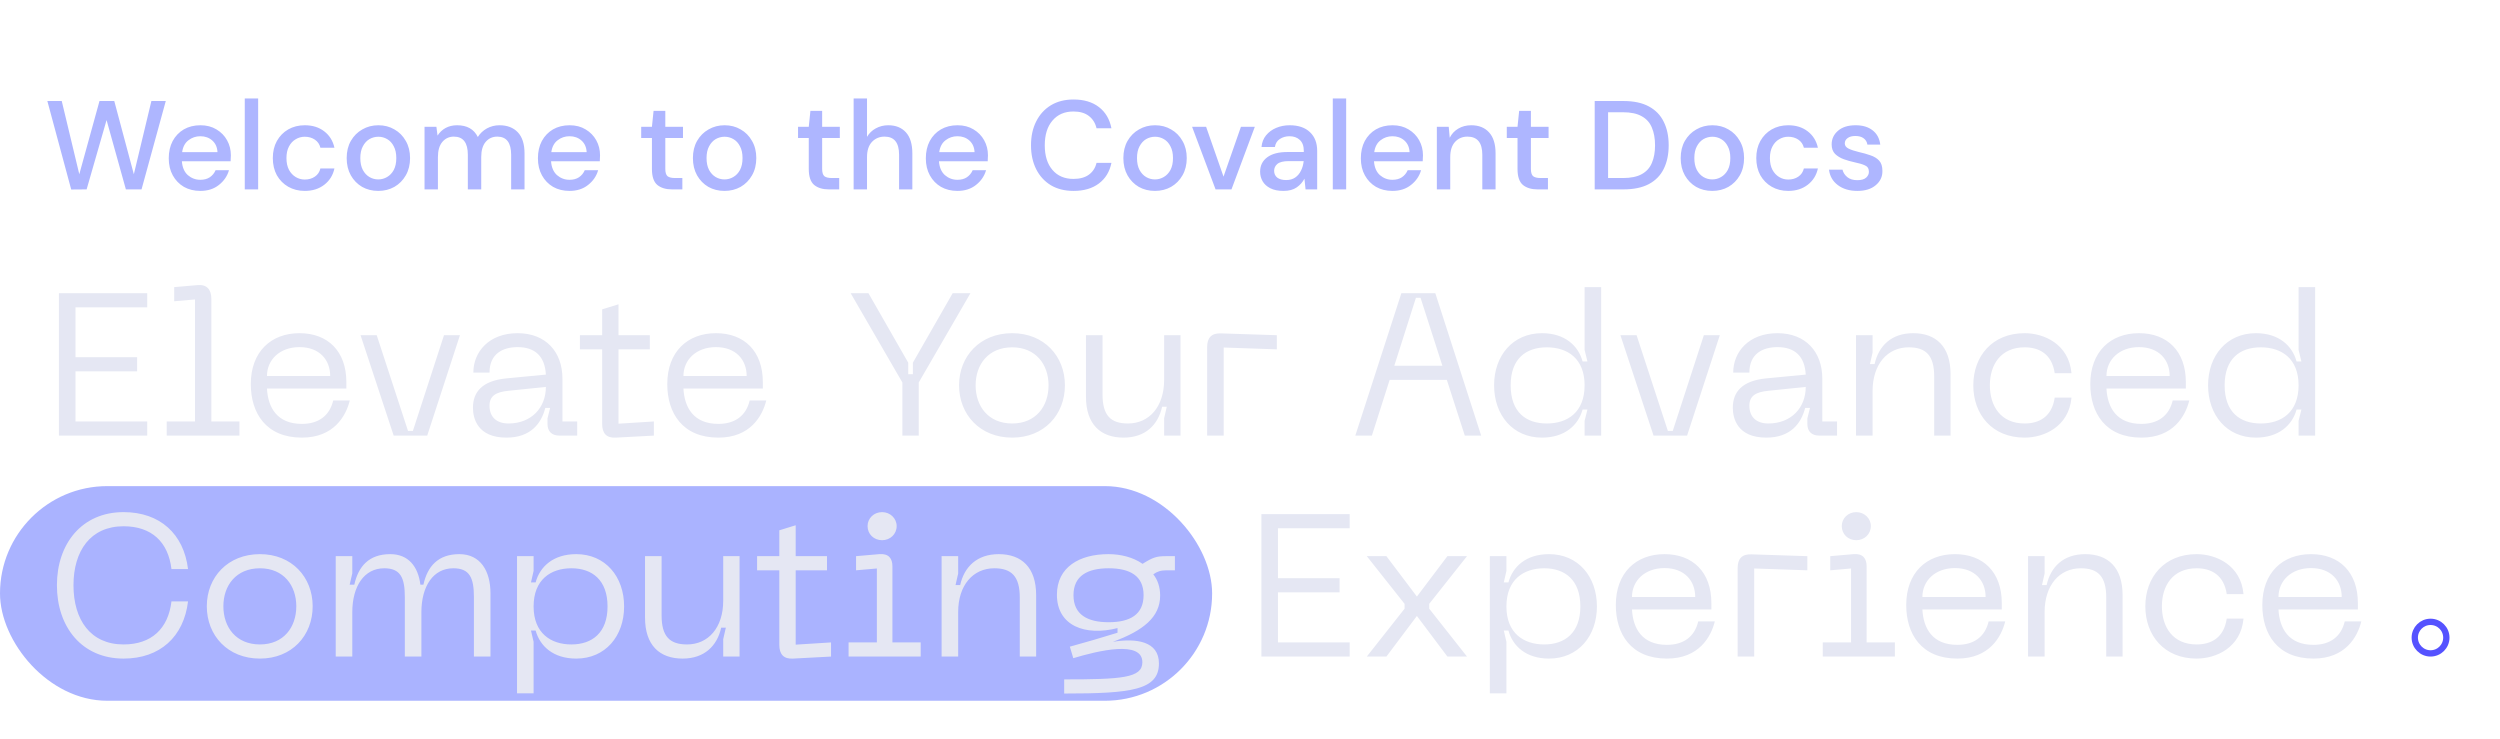 <svg viewBox="0 0 396 117" fill="none" xmlns="http://www.w3.org/2000/svg">
<path d="M11.28 30.02L7.5 16H9.78L12.56 27.6L15.76 16H18.1L21.2 27.6L23.98 16H26.26L22.42 30H19.94L16.88 19.02L13.72 30L11.28 30.02ZM31.73 30.24C30.757 30.24 29.89 30.027 29.13 29.6C28.383 29.16 27.797 28.553 27.37 27.78C26.943 27.007 26.73 26.107 26.73 25.08C26.73 24.04 26.937 23.127 27.35 22.34C27.777 21.553 28.363 20.94 29.11 20.5C29.87 20.06 30.75 19.84 31.75 19.84C32.723 19.84 33.57 20.06 34.29 20.5C35.01 20.927 35.57 21.5 35.97 22.22C36.37 22.94 36.57 23.733 36.57 24.6C36.57 24.733 36.563 24.88 36.55 25.04C36.55 25.187 36.543 25.353 36.53 25.54H28.81C28.877 26.5 29.19 27.233 29.75 27.74C30.323 28.233 30.983 28.48 31.73 28.48C32.33 28.48 32.83 28.347 33.23 28.08C33.643 27.8 33.95 27.427 34.15 26.96H36.27C36.003 27.893 35.47 28.673 34.67 29.3C33.883 29.927 32.903 30.24 31.73 30.24ZM31.73 21.58C31.023 21.58 30.397 21.793 29.85 22.22C29.303 22.633 28.97 23.26 28.85 24.1H34.45C34.41 23.327 34.137 22.713 33.63 22.26C33.123 21.807 32.49 21.58 31.73 21.58ZM38.77 30V15.6H40.89V30H38.77ZM48.274 30.24C47.301 30.24 46.428 30.02 45.654 29.58C44.894 29.14 44.294 28.533 43.854 27.76C43.428 26.973 43.214 26.067 43.214 25.04C43.214 24.013 43.428 23.113 43.854 22.34C44.294 21.553 44.894 20.94 45.654 20.5C46.428 20.06 47.301 19.84 48.274 19.84C49.501 19.84 50.528 20.16 51.354 20.8C52.194 21.44 52.734 22.307 52.974 23.4H50.754C50.621 22.853 50.328 22.427 49.874 22.12C49.421 21.813 48.888 21.66 48.274 21.66C47.754 21.66 47.274 21.793 46.834 22.06C46.394 22.313 46.041 22.693 45.774 23.2C45.508 23.693 45.374 24.307 45.374 25.04C45.374 25.773 45.508 26.393 45.774 26.9C46.041 27.393 46.394 27.773 46.834 28.04C47.274 28.307 47.754 28.44 48.274 28.44C48.888 28.44 49.421 28.287 49.874 27.98C50.328 27.673 50.621 27.24 50.754 26.68H52.974C52.748 27.747 52.214 28.607 51.374 29.26C50.534 29.913 49.501 30.24 48.274 30.24ZM59.914 30.24C58.967 30.24 58.114 30.027 57.354 29.6C56.607 29.16 56.014 28.553 55.574 27.78C55.134 26.993 54.914 26.08 54.914 25.04C54.914 24 55.134 23.093 55.574 22.32C56.027 21.533 56.634 20.927 57.394 20.5C58.154 20.06 59 19.84 59.934 19.84C60.88 19.84 61.727 20.06 62.474 20.5C63.234 20.927 63.834 21.533 64.274 22.32C64.727 23.093 64.954 24 64.954 25.04C64.954 26.08 64.727 26.993 64.274 27.78C63.834 28.553 63.234 29.16 62.474 29.6C61.714 30.027 60.86 30.24 59.914 30.24ZM59.914 28.42C60.42 28.42 60.887 28.293 61.314 28.04C61.754 27.787 62.107 27.413 62.374 26.92C62.64 26.413 62.774 25.787 62.774 25.04C62.774 24.293 62.64 23.673 62.374 23.18C62.12 22.673 61.774 22.293 61.334 22.04C60.907 21.787 60.44 21.66 59.934 21.66C59.427 21.66 58.954 21.787 58.514 22.04C58.087 22.293 57.74 22.673 57.474 23.18C57.207 23.673 57.074 24.293 57.074 25.04C57.074 25.787 57.207 26.413 57.474 26.92C57.74 27.413 58.087 27.787 58.514 28.04C58.94 28.293 59.407 28.42 59.914 28.42ZM67.246 30V20.08H69.126L69.306 21.48C69.626 20.973 70.046 20.573 70.566 20.28C71.1 19.987 71.713 19.84 72.406 19.84C73.98 19.84 75.073 20.46 75.686 21.7C76.046 21.127 76.526 20.673 77.126 20.34C77.74 20.007 78.4 19.84 79.106 19.84C80.346 19.84 81.32 20.213 82.026 20.96C82.733 21.707 83.086 22.82 83.086 24.3V30H80.966V24.52C80.966 22.6 80.233 21.64 78.766 21.64C78.02 21.64 77.406 21.92 76.926 22.48C76.46 23.04 76.226 23.84 76.226 24.88V30H74.106V24.52C74.106 22.6 73.366 21.64 71.886 21.64C71.153 21.64 70.546 21.92 70.066 22.48C69.6 23.04 69.366 23.84 69.366 24.88V30H67.246ZM90.207 30.24C89.233 30.24 88.367 30.027 87.607 29.6C86.86 29.16 86.273 28.553 85.847 27.78C85.42 27.007 85.207 26.107 85.207 25.08C85.207 24.04 85.413 23.127 85.827 22.34C86.253 21.553 86.84 20.94 87.587 20.5C88.347 20.06 89.227 19.84 90.227 19.84C91.2 19.84 92.047 20.06 92.767 20.5C93.487 20.927 94.047 21.5 94.447 22.22C94.847 22.94 95.047 23.733 95.047 24.6C95.047 24.733 95.04 24.88 95.027 25.04C95.027 25.187 95.02 25.353 95.007 25.54H87.287C87.353 26.5 87.667 27.233 88.227 27.74C88.8 28.233 89.46 28.48 90.207 28.48C90.807 28.48 91.307 28.347 91.707 28.08C92.12 27.8 92.427 27.427 92.627 26.96H94.747C94.48 27.893 93.947 28.673 93.147 29.3C92.36 29.927 91.38 30.24 90.207 30.24ZM90.207 21.58C89.5 21.58 88.873 21.793 88.327 22.22C87.78 22.633 87.447 23.26 87.327 24.1H92.927C92.887 23.327 92.613 22.713 92.107 22.26C91.6 21.807 90.967 21.58 90.207 21.58ZM106.445 30C105.472 30 104.699 29.767 104.125 29.3C103.552 28.82 103.265 27.973 103.265 26.76V21.86H101.565V20.08H103.265L103.525 17.56H105.385V20.08H108.185V21.86H105.385V26.76C105.385 27.307 105.499 27.687 105.725 27.9C105.965 28.1 106.372 28.2 106.945 28.2H108.085V30H106.445ZM114.757 30.24C113.811 30.24 112.957 30.027 112.197 29.6C111.451 29.16 110.857 28.553 110.417 27.78C109.977 26.993 109.757 26.08 109.757 25.04C109.757 24 109.977 23.093 110.417 22.32C110.871 21.533 111.477 20.927 112.237 20.5C112.997 20.06 113.844 19.84 114.777 19.84C115.724 19.84 116.571 20.06 117.317 20.5C118.077 20.927 118.677 21.533 119.117 22.32C119.571 23.093 119.797 24 119.797 25.04C119.797 26.08 119.571 26.993 119.117 27.78C118.677 28.553 118.077 29.16 117.317 29.6C116.557 30.027 115.704 30.24 114.757 30.24ZM114.757 28.42C115.264 28.42 115.731 28.293 116.157 28.04C116.597 27.787 116.951 27.413 117.217 26.92C117.484 26.413 117.617 25.787 117.617 25.04C117.617 24.293 117.484 23.673 117.217 23.18C116.964 22.673 116.617 22.293 116.177 22.04C115.751 21.787 115.284 21.66 114.777 21.66C114.271 21.66 113.797 21.787 113.357 22.04C112.931 22.293 112.584 22.673 112.317 23.18C112.051 23.673 111.917 24.293 111.917 25.04C111.917 25.787 112.051 26.413 112.317 26.92C112.584 27.413 112.931 27.787 113.357 28.04C113.784 28.293 114.251 28.42 114.757 28.42ZM131.289 30C130.316 30 129.542 29.767 128.969 29.3C128.396 28.82 128.109 27.973 128.109 26.76V21.86H126.409V20.08H128.109L128.369 17.56H130.229V20.08H133.029V21.86H130.229V26.76C130.229 27.307 130.342 27.687 130.569 27.9C130.809 28.1 131.216 28.2 131.789 28.2H132.929V30H131.289ZM135.215 30V15.6H137.335V21.68C137.668 21.107 138.128 20.66 138.715 20.34C139.315 20.007 139.975 19.84 140.695 19.84C141.882 19.84 142.815 20.213 143.495 20.96C144.175 21.707 144.515 22.82 144.515 24.3V30H142.415V24.52C142.415 22.6 141.648 21.64 140.115 21.64C139.315 21.64 138.648 21.92 138.115 22.48C137.595 23.04 137.335 23.84 137.335 24.88V30H135.215ZM151.652 30.24C150.679 30.24 149.812 30.027 149.052 29.6C148.305 29.16 147.719 28.553 147.292 27.78C146.865 27.007 146.652 26.107 146.652 25.08C146.652 24.04 146.859 23.127 147.272 22.34C147.699 21.553 148.285 20.94 149.032 20.5C149.792 20.06 150.672 19.84 151.672 19.84C152.645 19.84 153.492 20.06 154.212 20.5C154.932 20.927 155.492 21.5 155.892 22.22C156.292 22.94 156.492 23.733 156.492 24.6C156.492 24.733 156.485 24.88 156.472 25.04C156.472 25.187 156.465 25.353 156.452 25.54H148.732C148.799 26.5 149.112 27.233 149.672 27.74C150.245 28.233 150.905 28.48 151.652 28.48C152.252 28.48 152.752 28.347 153.152 28.08C153.565 27.8 153.872 27.427 154.072 26.96H156.192C155.925 27.893 155.392 28.673 154.592 29.3C153.805 29.927 152.825 30.24 151.652 30.24ZM151.652 21.58C150.945 21.58 150.319 21.793 149.772 22.22C149.225 22.633 148.892 23.26 148.772 24.1H154.372C154.332 23.327 154.059 22.713 153.552 22.26C153.045 21.807 152.412 21.58 151.652 21.58ZM170.051 30.24C168.664 30.24 167.464 29.94 166.451 29.34C165.451 28.727 164.677 27.88 164.131 26.8C163.584 25.707 163.311 24.447 163.311 23.02C163.311 21.58 163.584 20.32 164.131 19.24C164.677 18.147 165.451 17.293 166.451 16.68C167.464 16.067 168.664 15.76 170.051 15.76C171.691 15.76 173.031 16.16 174.071 16.96C175.111 17.76 175.771 18.88 176.051 20.32H173.691C173.504 19.507 173.104 18.86 172.491 18.38C171.877 17.9 171.057 17.66 170.031 17.66C168.631 17.66 167.524 18.14 166.711 19.1C165.897 20.047 165.491 21.353 165.491 23.02C165.491 24.673 165.897 25.973 166.711 26.92C167.524 27.867 168.631 28.34 170.031 28.34C171.057 28.34 171.877 28.113 172.491 27.66C173.104 27.207 173.504 26.587 173.691 25.8H176.051C175.771 27.187 175.111 28.273 174.071 29.06C173.031 29.847 171.691 30.24 170.051 30.24ZM182.941 30.24C181.994 30.24 181.141 30.027 180.381 29.6C179.634 29.16 179.041 28.553 178.601 27.78C178.161 26.993 177.941 26.08 177.941 25.04C177.941 24 178.161 23.093 178.601 22.32C179.054 21.533 179.661 20.927 180.421 20.5C181.181 20.06 182.028 19.84 182.961 19.84C183.908 19.84 184.754 20.06 185.501 20.5C186.261 20.927 186.861 21.533 187.301 22.32C187.754 23.093 187.981 24 187.981 25.04C187.981 26.08 187.754 26.993 187.301 27.78C186.861 28.553 186.261 29.16 185.501 29.6C184.741 30.027 183.888 30.24 182.941 30.24ZM182.941 28.42C183.448 28.42 183.914 28.293 184.341 28.04C184.781 27.787 185.134 27.413 185.401 26.92C185.668 26.413 185.801 25.787 185.801 25.04C185.801 24.293 185.668 23.673 185.401 23.18C185.148 22.673 184.801 22.293 184.361 22.04C183.934 21.787 183.468 21.66 182.961 21.66C182.454 21.66 181.981 21.787 181.541 22.04C181.114 22.293 180.768 22.673 180.501 23.18C180.234 23.673 180.101 24.293 180.101 25.04C180.101 25.787 180.234 26.413 180.501 26.92C180.768 27.413 181.114 27.787 181.541 28.04C181.968 28.293 182.434 28.42 182.941 28.42ZM192.546 30L188.826 20.08H191.046L193.806 27.98L196.566 20.08H198.766L195.066 30H192.546ZM203.302 30.24C202.462 30.24 201.768 30.1 201.222 29.82C200.675 29.54 200.268 29.173 200.002 28.72C199.735 28.253 199.602 27.747 199.602 27.2C199.602 26.24 199.975 25.48 200.722 24.92C201.468 24.36 202.535 24.08 203.922 24.08H206.522V23.9C206.522 23.127 206.308 22.547 205.882 22.16C205.468 21.773 204.928 21.58 204.262 21.58C203.675 21.58 203.162 21.727 202.722 22.02C202.295 22.3 202.035 22.72 201.942 23.28H199.822C199.888 22.56 200.128 21.947 200.542 21.44C200.968 20.92 201.502 20.527 202.142 20.26C202.795 19.98 203.508 19.84 204.282 19.84C205.668 19.84 206.742 20.207 207.502 20.94C208.262 21.66 208.642 22.647 208.642 23.9V30H206.802L206.622 28.3C206.342 28.847 205.935 29.307 205.402 29.68C204.868 30.053 204.168 30.24 203.302 30.24ZM203.722 28.52C204.295 28.52 204.775 28.387 205.162 28.12C205.562 27.84 205.868 27.473 206.082 27.02C206.308 26.567 206.448 26.067 206.502 25.52H204.142C203.302 25.52 202.702 25.667 202.342 25.96C201.995 26.253 201.822 26.62 201.822 27.06C201.822 27.513 201.988 27.873 202.322 28.14C202.668 28.393 203.135 28.52 203.722 28.52ZM211.113 30V15.6H213.233V30H211.113ZM220.558 30.24C219.585 30.24 218.718 30.027 217.958 29.6C217.211 29.16 216.625 28.553 216.198 27.78C215.771 27.007 215.558 26.107 215.558 25.08C215.558 24.04 215.765 23.127 216.178 22.34C216.605 21.553 217.191 20.94 217.938 20.5C218.698 20.06 219.578 19.84 220.578 19.84C221.551 19.84 222.398 20.06 223.118 20.5C223.838 20.927 224.398 21.5 224.798 22.22C225.198 22.94 225.398 23.733 225.398 24.6C225.398 24.733 225.391 24.88 225.378 25.04C225.378 25.187 225.371 25.353 225.358 25.54H217.638C217.705 26.5 218.018 27.233 218.578 27.74C219.151 28.233 219.811 28.48 220.558 28.48C221.158 28.48 221.658 28.347 222.058 28.08C222.471 27.8 222.778 27.427 222.978 26.96H225.098C224.831 27.893 224.298 28.673 223.498 29.3C222.711 29.927 221.731 30.24 220.558 30.24ZM220.558 21.58C219.851 21.58 219.225 21.793 218.678 22.22C218.131 22.633 217.798 23.26 217.678 24.1H223.278C223.238 23.327 222.965 22.713 222.458 22.26C221.951 21.807 221.318 21.58 220.558 21.58ZM227.598 30V20.08H229.478L229.638 21.82C229.944 21.207 230.391 20.727 230.978 20.38C231.578 20.02 232.264 19.84 233.038 19.84C234.238 19.84 235.178 20.213 235.858 20.96C236.551 21.707 236.898 22.82 236.898 24.3V30H234.798V24.52C234.798 22.6 234.011 21.64 232.438 21.64C231.651 21.64 230.998 21.92 230.478 22.48C229.971 23.04 229.718 23.84 229.718 24.88V30H227.598ZM243.555 30C242.581 30 241.808 29.767 241.235 29.3C240.661 28.82 240.375 27.973 240.375 26.76V21.86H238.675V20.08H240.375L240.635 17.56H242.495V20.08H245.295V21.86H242.495V26.76C242.495 27.307 242.608 27.687 242.835 27.9C243.075 28.1 243.481 28.2 244.055 28.2H245.195V30H243.555ZM252.6 30V16H257.14C258.78 16 260.126 16.287 261.18 16.86C262.246 17.433 263.033 18.247 263.54 19.3C264.06 20.34 264.32 21.58 264.32 23.02C264.32 24.447 264.06 25.687 263.54 26.74C263.033 27.78 262.246 28.587 261.18 29.16C260.126 29.72 258.78 30 257.14 30H252.6ZM254.72 28.2H257.06C258.326 28.2 259.326 27.993 260.06 27.58C260.806 27.167 261.34 26.573 261.66 25.8C261.993 25.027 262.16 24.1 262.16 23.02C262.16 21.94 261.993 21.007 261.66 20.22C261.34 19.433 260.806 18.833 260.06 18.42C259.326 17.993 258.326 17.78 257.06 17.78H254.72V28.2ZM271.222 30.24C270.276 30.24 269.422 30.027 268.662 29.6C267.916 29.16 267.322 28.553 266.882 27.78C266.442 26.993 266.222 26.08 266.222 25.04C266.222 24 266.442 23.093 266.882 22.32C267.336 21.533 267.942 20.927 268.702 20.5C269.462 20.06 270.309 19.84 271.242 19.84C272.189 19.84 273.036 20.06 273.782 20.5C274.542 20.927 275.142 21.533 275.582 22.32C276.036 23.093 276.262 24 276.262 25.04C276.262 26.08 276.036 26.993 275.582 27.78C275.142 28.553 274.542 29.16 273.782 29.6C273.022 30.027 272.169 30.24 271.222 30.24ZM271.222 28.42C271.729 28.42 272.196 28.293 272.622 28.04C273.062 27.787 273.416 27.413 273.682 26.92C273.949 26.413 274.082 25.787 274.082 25.04C274.082 24.293 273.949 23.673 273.682 23.18C273.429 22.673 273.082 22.293 272.642 22.04C272.216 21.787 271.749 21.66 271.242 21.66C270.736 21.66 270.262 21.787 269.822 22.04C269.396 22.293 269.049 22.673 268.782 23.18C268.516 23.673 268.382 24.293 268.382 25.04C268.382 25.787 268.516 26.413 268.782 26.92C269.049 27.413 269.396 27.787 269.822 28.04C270.249 28.293 270.716 28.42 271.222 28.42ZM283.255 30.24C282.282 30.24 281.408 30.02 280.635 29.58C279.875 29.14 279.275 28.533 278.835 27.76C278.408 26.973 278.195 26.067 278.195 25.04C278.195 24.013 278.408 23.113 278.835 22.34C279.275 21.553 279.875 20.94 280.635 20.5C281.408 20.06 282.282 19.84 283.255 19.84C284.482 19.84 285.508 20.16 286.335 20.8C287.175 21.44 287.715 22.307 287.955 23.4H285.735C285.602 22.853 285.308 22.427 284.855 22.12C284.402 21.813 283.868 21.66 283.255 21.66C282.735 21.66 282.255 21.793 281.815 22.06C281.375 22.313 281.022 22.693 280.755 23.2C280.488 23.693 280.355 24.307 280.355 25.04C280.355 25.773 280.488 26.393 280.755 26.9C281.022 27.393 281.375 27.773 281.815 28.04C282.255 28.307 282.735 28.44 283.255 28.44C283.868 28.44 284.402 28.287 284.855 27.98C285.308 27.673 285.602 27.24 285.735 26.68H287.955C287.728 27.747 287.195 28.607 286.355 29.26C285.515 29.913 284.482 30.24 283.255 30.24ZM294.214 30.24C292.961 30.24 291.927 29.933 291.114 29.32C290.301 28.707 289.834 27.893 289.714 26.88H291.854C291.961 27.333 292.214 27.727 292.614 28.06C293.014 28.38 293.541 28.54 294.194 28.54C294.834 28.54 295.301 28.407 295.594 28.14C295.887 27.873 296.034 27.567 296.034 27.22C296.034 26.713 295.827 26.373 295.414 26.2C295.014 26.013 294.454 25.847 293.734 25.7C293.174 25.58 292.614 25.42 292.054 25.22C291.507 25.02 291.047 24.74 290.674 24.38C290.314 24.007 290.134 23.507 290.134 22.88C290.134 22.013 290.467 21.293 291.134 20.72C291.801 20.133 292.734 19.84 293.934 19.84C295.041 19.84 295.934 20.107 296.614 20.64C297.307 21.173 297.714 21.927 297.834 22.9H295.794C295.727 22.473 295.527 22.14 295.194 21.9C294.874 21.66 294.441 21.54 293.894 21.54C293.361 21.54 292.947 21.653 292.654 21.88C292.361 22.093 292.214 22.373 292.214 22.72C292.214 23.067 292.414 23.34 292.814 23.54C293.227 23.74 293.767 23.92 294.434 24.08C295.101 24.227 295.714 24.4 296.274 24.6C296.847 24.787 297.307 25.067 297.654 25.44C298.001 25.813 298.174 26.36 298.174 27.08C298.187 27.987 297.834 28.74 297.114 29.34C296.407 29.94 295.441 30.24 294.214 30.24Z" fill="#AEB6FF"/>
<circle cx="385" cy="101" r="2.5" stroke="#5552FF"/>
<rect y="77" width="192" height="34" rx="17" fill="#6D7CFF" fill-opacity="0.58"/>
<path d="M9.336 69V46.44H23.32V48.68H11.96V56.584H21.72V58.824H11.96V66.76H23.32V69H9.336ZM26.407 69V66.76H30.887V47.432L27.591 47.72V45.48L31.303 45.16C32.775 45.032 33.479 45.864 33.479 47.368V66.76H37.927V69H26.407ZM39.727 60.84C39.727 55.72 42.927 52.776 47.439 52.776C51.919 52.776 54.863 55.624 54.863 60.52V61.544H42.287C42.447 64.552 43.887 67.144 47.823 67.144C50.447 67.144 52.207 65.864 52.783 63.432H55.407C54.799 65.896 52.879 69.32 47.823 69.32C42.127 69.32 39.727 65.416 39.727 60.84ZM42.287 59.56H52.303C52.303 57 50.607 54.984 47.439 54.984C44.303 54.984 42.287 57 42.287 59.56ZM70.327 53.096H72.855L67.671 69H62.359L57.111 53.096H59.671L64.631 68.264H65.399L70.327 53.096ZM74.915 64.584C74.915 62.056 76.419 60.328 80.131 59.944L86.467 59.336C86.307 56.424 84.739 54.984 81.987 54.984C79.683 54.984 77.539 56.008 77.539 59.016H74.979C74.979 55.72 77.475 52.776 81.987 52.776C86.435 52.776 89.091 55.72 89.091 59.976V66.76H91.427V69H88.611C87.395 69 86.723 68.328 86.723 67.144V66.28L87.139 64.616H86.371C85.763 67.048 84.067 69.32 80.227 69.32C75.619 69.32 74.915 66.248 74.915 64.584ZM77.539 64.264C77.539 66.088 78.691 67.08 80.547 67.08C84.163 67.08 86.467 64.584 86.467 61.288L80.579 61.896C78.563 62.088 77.539 62.696 77.539 64.264ZM97.973 67.112L103.573 66.76V69L97.557 69.32C96.053 69.416 95.381 68.616 95.381 67.144V55.336H91.861V53.096H95.381V49L97.973 48.2V53.096H102.933V55.336H97.973V67.112ZM105.696 60.84C105.696 55.72 108.896 52.776 113.408 52.776C117.888 52.776 120.832 55.624 120.832 60.52V61.544H108.256C108.416 64.552 109.856 67.144 113.792 67.144C116.416 67.144 118.176 65.864 118.752 63.432H121.376C120.768 65.896 118.848 69.32 113.792 69.32C108.096 69.32 105.696 65.416 105.696 60.84ZM108.256 59.56H118.272C118.272 57 116.576 54.984 113.408 54.984C110.272 54.984 108.256 57 108.256 59.56ZM150.904 46.44H153.72L145.528 60.584V69H142.936V60.584L134.743 46.44H137.56L143.864 57.448V59.272H144.6V57.448L150.904 46.44ZM151.915 61.032C151.915 56.424 155.243 52.776 160.331 52.776C165.387 52.776 168.683 56.424 168.683 61.032C168.683 65.672 165.387 69.32 160.331 69.32C155.243 69.32 151.915 65.672 151.915 61.032ZM154.539 61.032C154.539 64.36 156.555 67.08 160.331 67.08C164.075 67.08 166.091 64.36 166.091 61.032C166.091 57.736 164.075 55.016 160.331 55.016C156.555 55.016 154.539 57.736 154.539 61.032ZM178.672 67.08C182.032 67.08 184.4 64.424 184.4 60.168V53.096H186.992V69H184.4V66.248L184.816 64.424H184.08C183.44 67.304 181.424 69.32 177.968 69.32C174.352 69.32 172.016 67.24 172.016 62.824V53.096H174.64V62.472C174.64 65.8 175.92 67.08 178.672 67.08ZM191.211 69V54.984C191.211 53.48 191.915 52.744 193.419 52.808L202.251 53.096V55.336L193.835 55.048V69H191.211ZM232.025 69L229.177 60.168H220.121L217.305 69H214.681L221.977 46.44H227.353L234.617 69H232.025ZM220.857 57.928H228.473L225.017 47.176H224.281L220.857 57.928ZM253.625 69H251.001V66.664L251.449 64.872H250.681C250.009 67.336 247.865 69.32 244.249 69.32C239.641 69.32 236.665 65.768 236.665 61.032C236.665 56.328 239.641 52.776 244.249 52.776C247.865 52.776 250.009 54.76 250.681 57.256H251.449L251.001 55.432V45.48H253.625V69ZM251.001 61.032C251.001 56.808 248.313 55.016 245.017 55.016C241.721 55.016 239.289 56.808 239.289 61.032C239.289 65.288 241.721 67.08 245.017 67.08C248.313 67.08 251.001 65.288 251.001 61.032ZM269.89 53.096H272.418L267.234 69H261.922L256.674 53.096H259.234L264.194 68.264H264.962L269.89 53.096ZM274.477 64.584C274.477 62.056 275.981 60.328 279.693 59.944L286.029 59.336C285.869 56.424 284.301 54.984 281.549 54.984C279.245 54.984 277.101 56.008 277.101 59.016H274.541C274.541 55.72 277.037 52.776 281.549 52.776C285.997 52.776 288.653 55.72 288.653 59.976V66.76H290.989V69H288.173C286.957 69 286.285 68.328 286.285 67.144V66.28L286.701 64.616H285.933C285.325 67.048 283.629 69.32 279.789 69.32C275.181 69.32 274.477 66.248 274.477 64.584ZM277.101 64.264C277.101 66.088 278.253 67.08 280.109 67.08C283.725 67.08 286.029 64.584 286.029 61.288L280.141 61.896C278.125 62.088 277.101 62.696 277.101 64.264ZM302.344 55.016C298.984 55.016 296.616 57.672 296.616 61.96V69H293.992V53.096H296.616V55.848L296.2 57.672H296.936C297.576 54.792 299.592 52.776 303.048 52.776C306.632 52.776 308.968 54.856 308.968 59.272V69H306.376V59.624C306.376 56.296 305.064 55.016 302.344 55.016ZM312.571 61.032C312.571 56.456 315.547 52.776 320.699 52.776C323.771 52.776 327.707 54.504 328.123 59.112H325.467C325.019 56.072 323.003 55.016 320.699 55.016C316.923 55.016 315.195 57.768 315.195 61.032C315.195 64.328 316.923 67.08 320.699 67.08C323.003 67.08 325.019 66.024 325.467 62.984H328.123C327.707 67.592 323.771 69.32 320.699 69.32C315.547 69.32 312.571 65.64 312.571 61.032ZM331.102 60.84C331.102 55.72 334.302 52.776 338.814 52.776C343.294 52.776 346.238 55.624 346.238 60.52V61.544H333.662C333.822 64.552 335.262 67.144 339.198 67.144C341.822 67.144 343.582 65.864 344.158 63.432H346.782C346.174 65.896 344.254 69.32 339.198 69.32C333.502 69.32 331.102 65.416 331.102 60.84ZM333.662 59.56H343.678C343.678 57 341.982 54.984 338.814 54.984C335.678 54.984 333.662 57 333.662 59.56ZM366.719 69H364.095V66.664L364.543 64.872H363.775C363.103 67.336 360.959 69.32 357.343 69.32C352.735 69.32 349.759 65.768 349.759 61.032C349.759 56.328 352.735 52.776 357.343 52.776C360.959 52.776 363.103 54.76 363.775 57.256H364.543L364.095 55.432V45.48H366.719V69ZM364.095 61.032C364.095 56.808 361.407 55.016 358.111 55.016C354.815 55.016 352.383 56.808 352.383 61.032C352.383 65.288 354.815 67.08 358.111 67.08C361.407 67.08 364.095 65.288 364.095 61.032ZM9.016 92.704C9.016 86.144 12.952 81.12 19.576 81.12C25.336 81.12 29.112 84.576 29.784 90.144H27.16C26.648 85.824 23.992 83.36 19.576 83.36C14.328 83.36 11.64 87.264 11.64 92.704C11.64 98.176 14.328 102.08 19.576 102.08C23.992 102.08 26.648 99.584 27.16 95.264H29.784C29.112 100.864 25.336 104.32 19.576 104.32C12.952 104.32 9.016 99.296 9.016 92.704ZM32.758 96.032C32.758 91.424 36.087 87.776 41.175 87.776C46.23 87.776 49.526 91.424 49.526 96.032C49.526 100.672 46.23 104.32 41.175 104.32C36.087 104.32 32.758 100.672 32.758 96.032ZM35.383 96.032C35.383 99.36 37.398 102.08 41.175 102.08C44.919 102.08 46.934 99.36 46.934 96.032C46.934 92.736 44.919 90.016 41.175 90.016C37.398 90.016 35.383 92.736 35.383 96.032ZM72.764 87.776C76.092 87.776 77.692 90.432 77.692 93.984V104H75.068V94.592C75.068 91.52 74.396 90.016 71.804 90.016C68.636 90.016 66.748 92.832 66.748 96.992V104H64.124V94.592C64.124 91.52 63.452 90.016 60.86 90.016C57.692 90.016 55.804 92.832 55.804 96.992V104H53.18V88.096H55.804V90.816L55.388 92.608H56.124C56.764 89.728 58.428 87.776 61.82 87.776C64.7 87.776 66.236 89.76 66.588 92.608H67.068C67.708 89.728 69.372 87.776 72.764 87.776ZM81.898 88.096H84.522V90.432L84.106 92.256H84.843C85.514 89.76 87.626 87.776 91.275 87.776C95.882 87.776 98.859 91.328 98.859 96.064C98.859 100.768 95.882 104.32 91.275 104.32C87.626 104.32 85.514 102.336 84.843 99.872H84.106L84.522 101.664V109.824H81.898V88.096ZM84.522 96.064C84.522 100.288 87.243 102.08 90.507 102.08C93.802 102.08 96.234 100.224 96.234 96.064C96.234 91.872 93.802 90.016 90.507 90.016C87.243 90.016 84.522 91.808 84.522 96.064ZM108.828 102.08C112.188 102.08 114.556 99.424 114.556 95.168V88.096H117.148V104H114.556V101.248L114.972 99.424H114.236C113.596 102.304 111.58 104.32 108.124 104.32C104.508 104.32 102.172 102.24 102.172 97.824V88.096H104.796V97.472C104.796 100.8 106.076 102.08 108.828 102.08ZM126.036 102.112L131.636 101.76V104L125.62 104.32C124.116 104.416 123.444 103.616 123.444 102.144V90.336H119.924V88.096H123.444V84L126.036 83.2V88.096H130.996V90.336H126.036V102.112ZM139.727 85.568C138.415 85.568 137.423 84.608 137.423 83.328C137.423 82.112 138.415 81.12 139.727 81.12C141.007 81.12 142.031 82.112 142.031 83.328C142.031 84.608 141.007 85.568 139.727 85.568ZM134.415 104V101.76H138.895V90.048L135.599 90.336V88.096L139.279 87.776C140.783 87.648 141.359 88.48 141.359 89.696V101.76H145.839V104H134.415ZM157.501 90.016C154.141 90.016 151.773 92.672 151.773 96.96V104H149.149V88.096H151.773V90.848L151.357 92.672H152.093C152.733 89.792 154.749 87.776 158.205 87.776C161.789 87.776 164.125 89.856 164.125 94.272V104H161.533V94.624C161.533 91.296 160.221 90.016 157.501 90.016ZM184.695 88.096H186.103V90.336H184.759C183.863 90.336 183.287 90.528 182.679 90.976C183.351 91.808 183.767 92.96 183.767 94.336C183.767 97.76 181.079 99.904 176.279 101.664C179.991 101.056 183.575 101.568 183.575 105.088C183.575 109.312 179.223 109.856 168.567 109.856V107.616C177.687 107.616 180.951 107.392 180.951 104.896C180.951 101.376 173.943 103.072 170.007 104.256L169.463 102.432C172.023 101.728 174.551 100.992 177.015 100.224V99.488C171.895 100.8 167.415 99.136 167.415 94.208C167.415 89.824 170.999 87.776 175.575 87.776C177.495 87.776 179.479 88.256 180.983 89.312C182.647 88.256 183.255 88.096 184.695 88.096ZM175.607 98.56C178.967 98.56 181.143 97.376 181.143 94.272C181.143 91.2 178.967 90.016 175.607 90.016C172.279 90.016 170.039 91.2 170.039 94.272C170.039 97.376 172.279 98.56 175.607 98.56ZM199.805 104V81.44H213.789V83.68H202.429V91.584H212.189V93.824H202.429V101.76H213.789V104H199.805ZM216.501 104L222.485 96.416V95.648L216.501 88.096H219.605L224.437 94.496L229.269 88.096H232.373L226.389 95.648V96.416L232.373 104H229.269L224.437 97.568L219.605 104H216.501ZM235.992 88.096H238.616V90.432L238.2 92.256H238.936C239.608 89.76 241.72 87.776 245.368 87.776C249.976 87.776 252.952 91.328 252.952 96.064C252.952 100.768 249.976 104.32 245.368 104.32C241.72 104.32 239.608 102.336 238.936 99.872H238.2L238.616 101.664V109.824H235.992V88.096ZM238.616 96.064C238.616 100.288 241.336 102.08 244.6 102.08C247.896 102.08 250.328 100.224 250.328 96.064C250.328 91.872 247.896 90.016 244.6 90.016C241.336 90.016 238.616 91.808 238.616 96.064ZM255.946 95.84C255.946 90.72 259.146 87.776 263.658 87.776C268.138 87.776 271.082 90.624 271.082 95.52V96.544H258.506C258.666 99.552 260.106 102.144 264.042 102.144C266.666 102.144 268.426 100.864 269.002 98.432H271.626C271.018 100.896 269.098 104.32 264.042 104.32C258.346 104.32 255.946 100.416 255.946 95.84ZM258.506 94.56H268.522C268.522 92 266.826 89.984 263.658 89.984C260.522 89.984 258.506 92 258.506 94.56ZM275.242 104V89.984C275.242 88.48 275.946 87.744 277.45 87.808L286.282 88.096V90.336L277.866 90.048V104H275.242ZM294.039 85.568C292.727 85.568 291.735 84.608 291.735 83.328C291.735 82.112 292.727 81.12 294.039 81.12C295.319 81.12 296.343 82.112 296.343 83.328C296.343 84.608 295.319 85.568 294.039 85.568ZM288.727 104V101.76H293.207V90.048L289.911 90.336V88.096L293.591 87.776C295.095 87.648 295.671 88.48 295.671 89.696V101.76H300.151V104H288.727ZM301.946 95.84C301.946 90.72 305.146 87.776 309.658 87.776C314.138 87.776 317.082 90.624 317.082 95.52V96.544H304.506C304.666 99.552 306.106 102.144 310.042 102.144C312.666 102.144 314.426 100.864 315.002 98.432H317.626C317.018 100.896 315.098 104.32 310.042 104.32C304.346 104.32 301.946 100.416 301.946 95.84ZM304.506 94.56H314.522C314.522 92 312.826 89.984 309.658 89.984C306.522 89.984 304.506 92 304.506 94.56ZM329.594 90.016C326.234 90.016 323.866 92.672 323.866 96.96V104H321.242V88.096H323.866V90.848L323.45 92.672H324.186C324.826 89.792 326.842 87.776 330.298 87.776C333.882 87.776 336.218 89.856 336.218 94.272V104H333.626V94.624C333.626 91.296 332.314 90.016 329.594 90.016ZM339.821 96.032C339.821 91.456 342.797 87.776 347.949 87.776C351.021 87.776 354.957 89.504 355.373 94.112H352.717C352.269 91.072 350.253 90.016 347.949 90.016C344.173 90.016 342.445 92.768 342.445 96.032C342.445 99.328 344.173 102.08 347.949 102.08C350.253 102.08 352.269 101.024 352.717 97.984H355.373C354.957 102.592 351.021 104.32 347.949 104.32C342.797 104.32 339.821 100.64 339.821 96.032ZM358.352 95.84C358.352 90.72 361.552 87.776 366.064 87.776C370.544 87.776 373.488 90.624 373.488 95.52V96.544H360.912C361.072 99.552 362.512 102.144 366.448 102.144C369.072 102.144 370.832 100.864 371.408 98.432H374.032C373.424 100.896 371.504 104.32 366.448 104.32C360.752 104.32 358.352 100.416 358.352 95.84ZM360.912 94.56H370.928C370.928 92 369.232 89.984 366.064 89.984C362.928 89.984 360.912 92 360.912 94.56Z" fill="#E5E7F3"/>
</svg>
